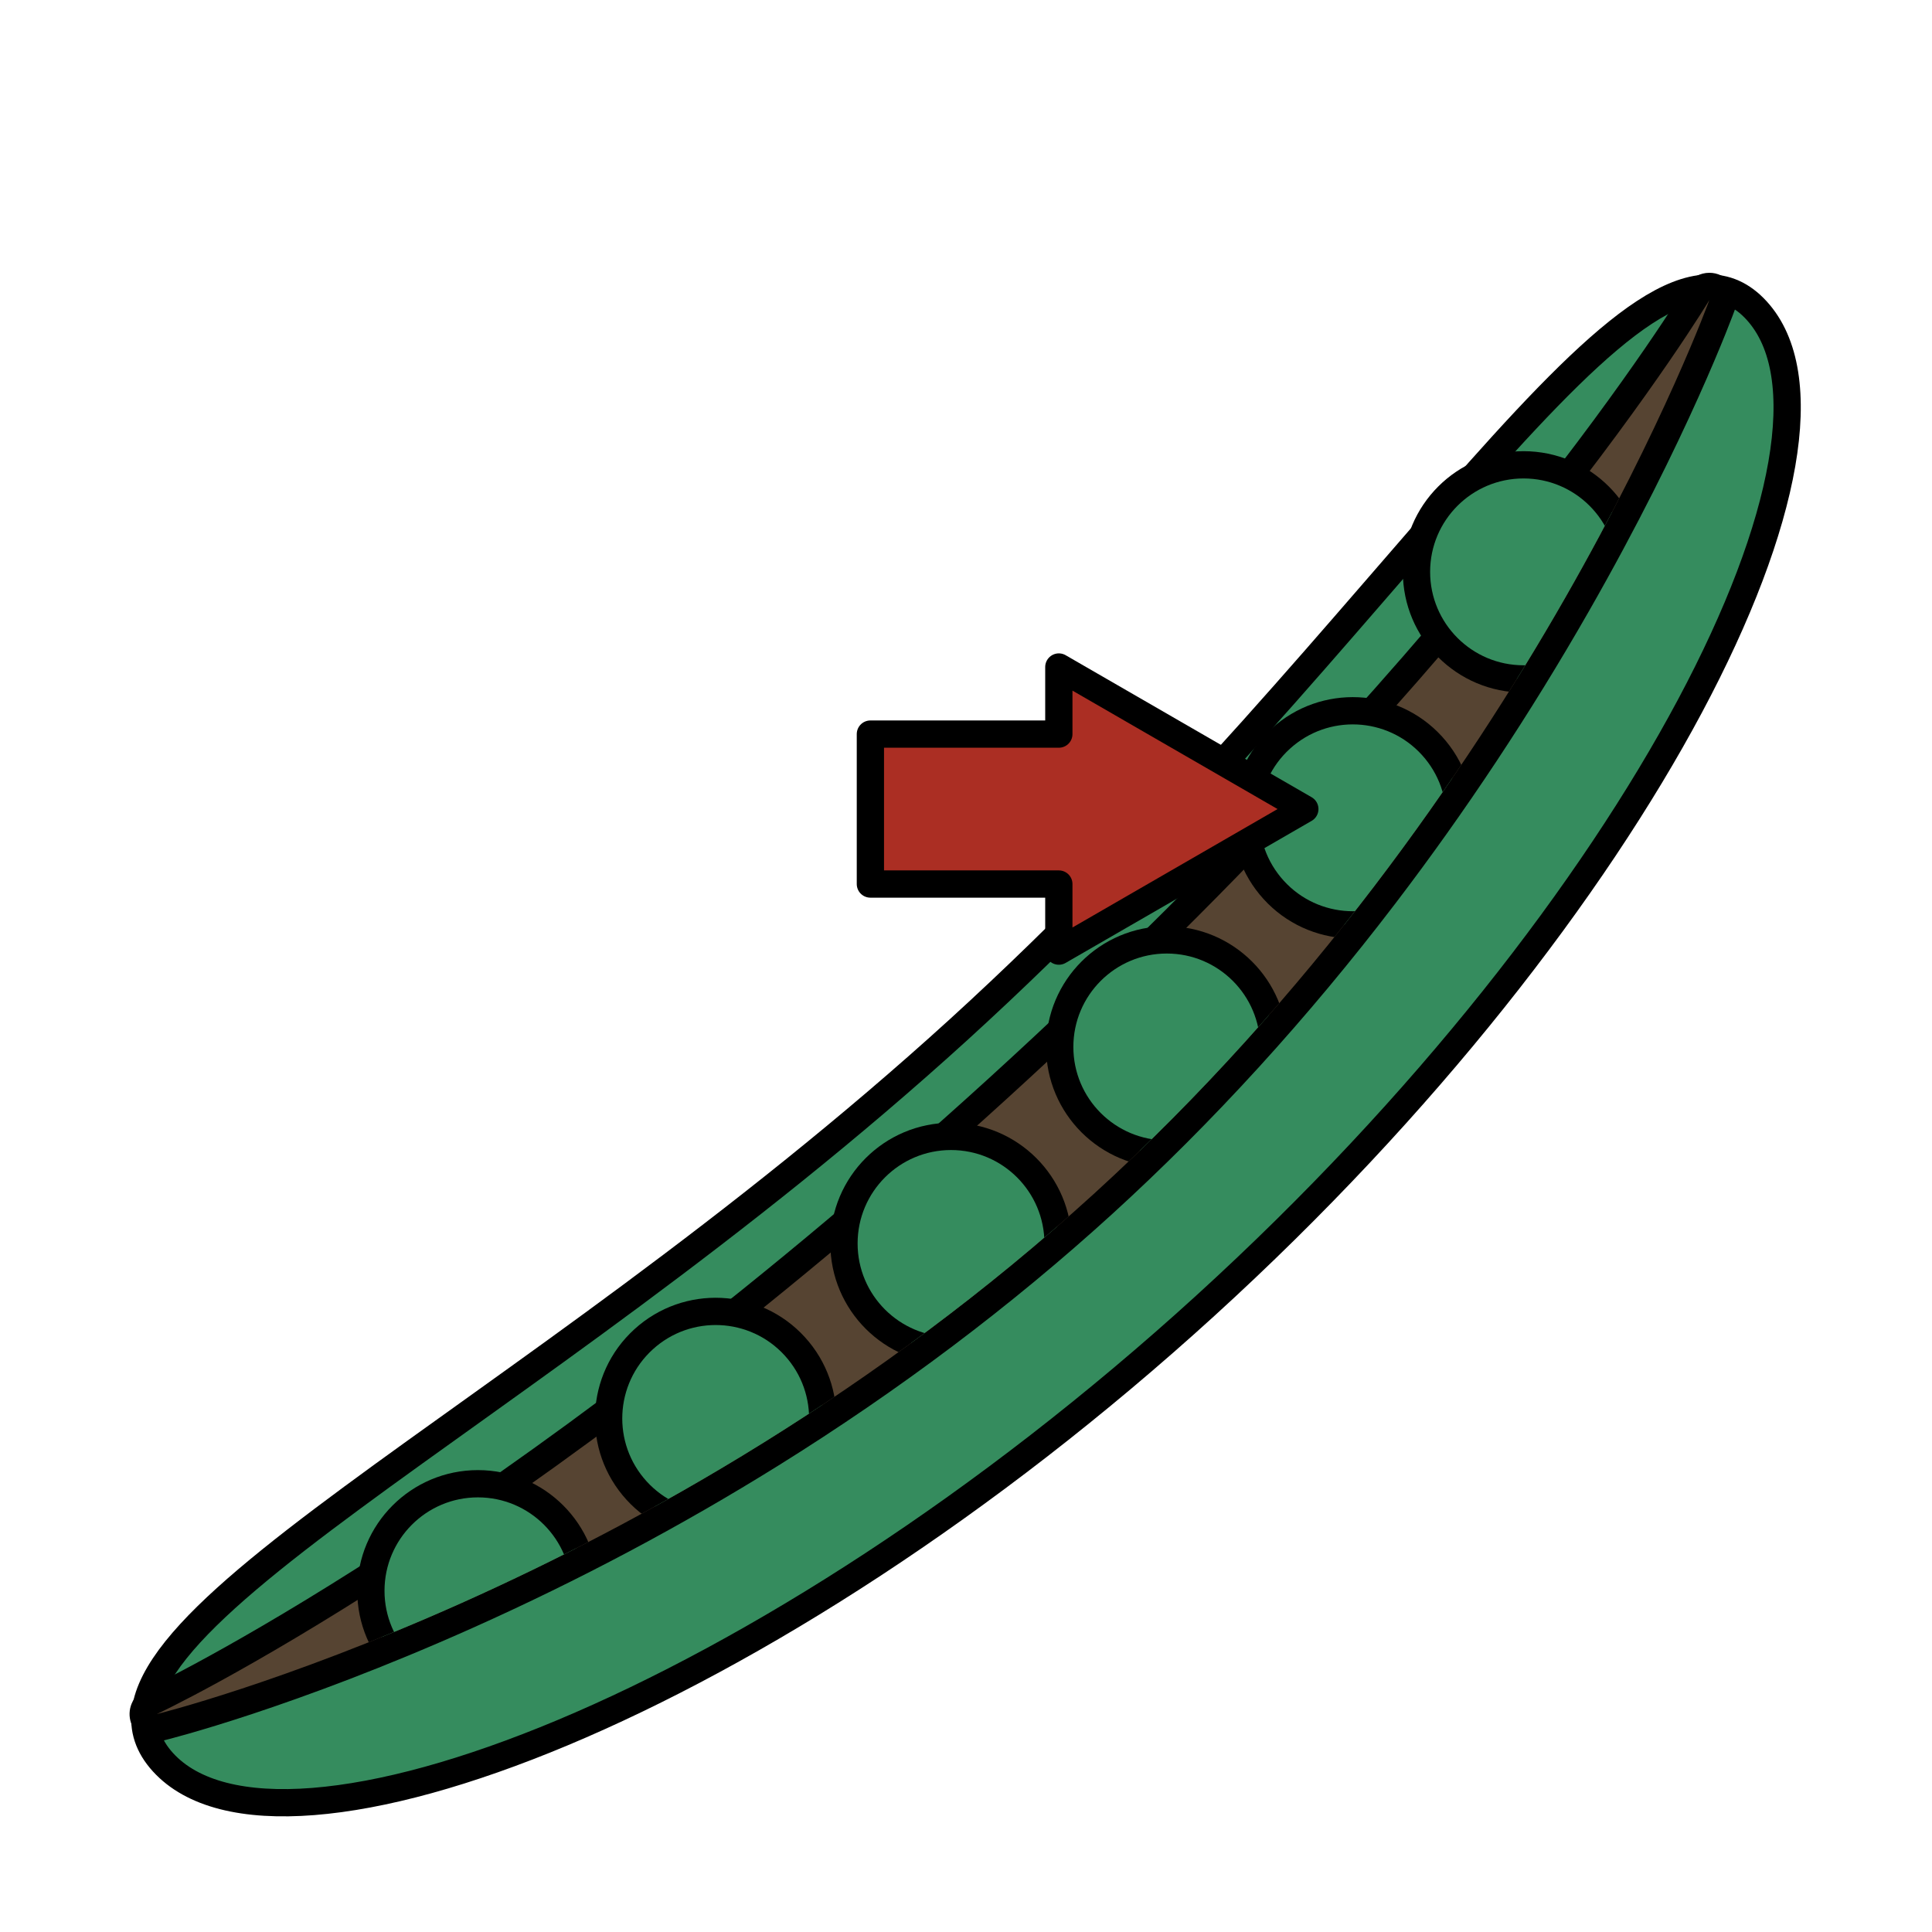 <?xml version="1.0" encoding="utf-8"?>
<!-- Generator: Adobe Illustrator 16.0.0, SVG Export Plug-In . SVG Version: 6.00 Build 0)  -->
<!DOCTYPE svg PUBLIC "-//W3C//DTD SVG 1.1//EN" "http://www.w3.org/Graphics/SVG/1.1/DTD/svg11.dtd">
<svg version="1.1" xmlns="http://www.w3.org/2000/svg" xmlns:xlink="http://www.w3.org/1999/xlink" x="0px" y="0px"
	 width="566.93px" height="566.93px" viewBox="0 0 566.93 566.93" enable-background="new 0 0 566.93 566.93" xml:space="preserve">
<g id="fond" display="none">
	
		<rect x="-9926.873" y="-9178" display="inline" fill-rule="evenodd" clip-rule="evenodd" fill="#58595B" width="16654.492" height="16572.797"/>
</g>
<g id="en_cours">
</g>
<g id="fini">
	<g>
		<g>
			
				<path fill="#358C5E" stroke="#000000" stroke-width="8" stroke-linecap="round" stroke-linejoin="round" stroke-miterlimit="10" d="
				M47.813,517.102c34.368,37.736,176.699-16.295,305.844-133.917S549.861,128.887,515.49,91.15
				c-34.369-37.736-104.949,93.277-234.094,210.899S13.44,479.363,47.813,517.102z"/>
			<g>
				<path fill="#564432" d="M46.015,506.979c-1.661,0-3.197-1.042-3.771-2.674c-0.684-1.941,0.219-4.085,2.085-4.954
					c1.041-0.484,105.789-49.98,248.444-179.906c142.775-130.036,204.78-232.431,205.39-233.45c0.744-1.244,2.067-1.947,3.435-1.947
					c0.577,0,1.161,0.125,1.713,0.388c1.862,0.883,2.748,3.037,2.047,4.975c-0.134,0.368-13.649,37.376-42.665,88.111
					c-26.767,46.802-72.62,115.294-139.062,175.806C257.184,413.847,185.55,452.354,137.158,474
					c-52.468,23.47-89.815,32.771-90.187,32.863C46.651,506.941,46.331,506.979,46.015,506.979z"/>
				<path d="M501.596,88.049c0,0-52.783,145.857-180.658,262.321C193.064,466.836,46.017,502.979,46.017,502.979
					s104.587-48.639,249.45-180.576S501.596,88.049,501.596,88.049 M501.601,80.048c-2.735,0-5.382,1.406-6.87,3.894
					c-0.223,0.371-15.669,25.97-48.405,67.166c-30.279,38.105-81.966,97.729-156.245,165.381
					c-74.255,67.629-137.577,112.76-177.622,138.712c-43.392,28.12-69.559,40.405-69.817,40.525
					c-3.731,1.739-5.535,6.026-4.169,9.909c1.148,3.262,4.219,5.345,7.542,5.345c0.632,0,1.273-0.075,1.912-0.232
					c1.53-0.376,38.068-9.479,90.865-33.096c30.955-13.846,61.057-29.831,89.47-47.51c35.545-22.116,68.538-46.965,98.063-73.856
					c29.522-26.889,57.498-57.566,83.148-91.183c20.501-26.868,39.574-55.666,56.691-85.596
					c29.188-51.035,42.406-87.221,42.954-88.735c1.402-3.876-0.369-8.183-4.092-9.95C503.922,80.298,502.753,80.048,501.601,80.048
					L501.601,80.048z"/>
			</g>
			<g>
				<defs>
					<path id="SVGID_5_" d="M157.107,358.145C12.243,490.084,46.017,502.979,46.017,502.979s147.048-36.143,274.921-152.608l0,0
						C448.813,233.906,501.596,88.049,501.596,88.049s47.896-93.022-96.967,38.915L157.107,358.145z"/>
				</defs>
				<clipPath id="SVGID_2_">
					<use xlink:href="#SVGID_5_"  overflow="visible"/>
				</clipPath>
				<g clip-path="url(#SVGID_2_)">
					
						<circle fill="#358C5E" stroke="#000000" stroke-width="8" stroke-linecap="round" stroke-linejoin="round" stroke-miterlimit="10" cx="140.244" cy="466.805" r="31.413"/>
					
						<path fill="#358C5E" stroke="#000000" stroke-width="8" stroke-linecap="round" stroke-linejoin="round" stroke-miterlimit="10" d="
						M186.785,437.383c-11.68-12.826-10.75-32.694,2.074-44.376s32.693-10.753,44.377,2.071
						c11.682,12.828,10.752,32.696-2.074,44.377C218.338,451.137,198.469,450.21,186.785,437.383z"/>
					
						<circle fill="#358C5E" stroke="#000000" stroke-width="8" stroke-linecap="round" stroke-linejoin="round" stroke-miterlimit="10" cx="279.07" cy="364.88" r="31.412"/>
					
						<circle fill="#358C5E" stroke="#000000" stroke-width="8" stroke-linecap="round" stroke-linejoin="round" stroke-miterlimit="10" cx="342.38" cy="307.217" r="31.412"/>
					
						<path fill="#358C5E" stroke="#000000" stroke-width="8" stroke-linecap="round" stroke-linejoin="round" stroke-miterlimit="10" d="
						M373.746,261.132c-11.68-12.825-10.752-32.693,2.072-44.374c12.828-11.684,32.695-10.755,44.379,2.069
						c11.68,12.827,10.752,32.697-2.074,44.378C405.299,274.886,385.43,273.96,373.746,261.132z"/>
					
						<circle fill="#358C5E" stroke="#000000" stroke-width="8" stroke-linecap="round" stroke-linejoin="round" stroke-miterlimit="10" cx="447.069" cy="167.809" r="31.412"/>
				</g>
			</g>
		</g>
		<polygon fill="#AB2E23" stroke="#000000" stroke-width="8" stroke-linejoin="round" stroke-miterlimit="10" points="
			382.893,237.409 310.707,279.095 310.707,259.413 255.408,259.413 255.408,215.413 310.707,215.413 310.707,195.728 		"/>
	</g>
</g>
</svg>
